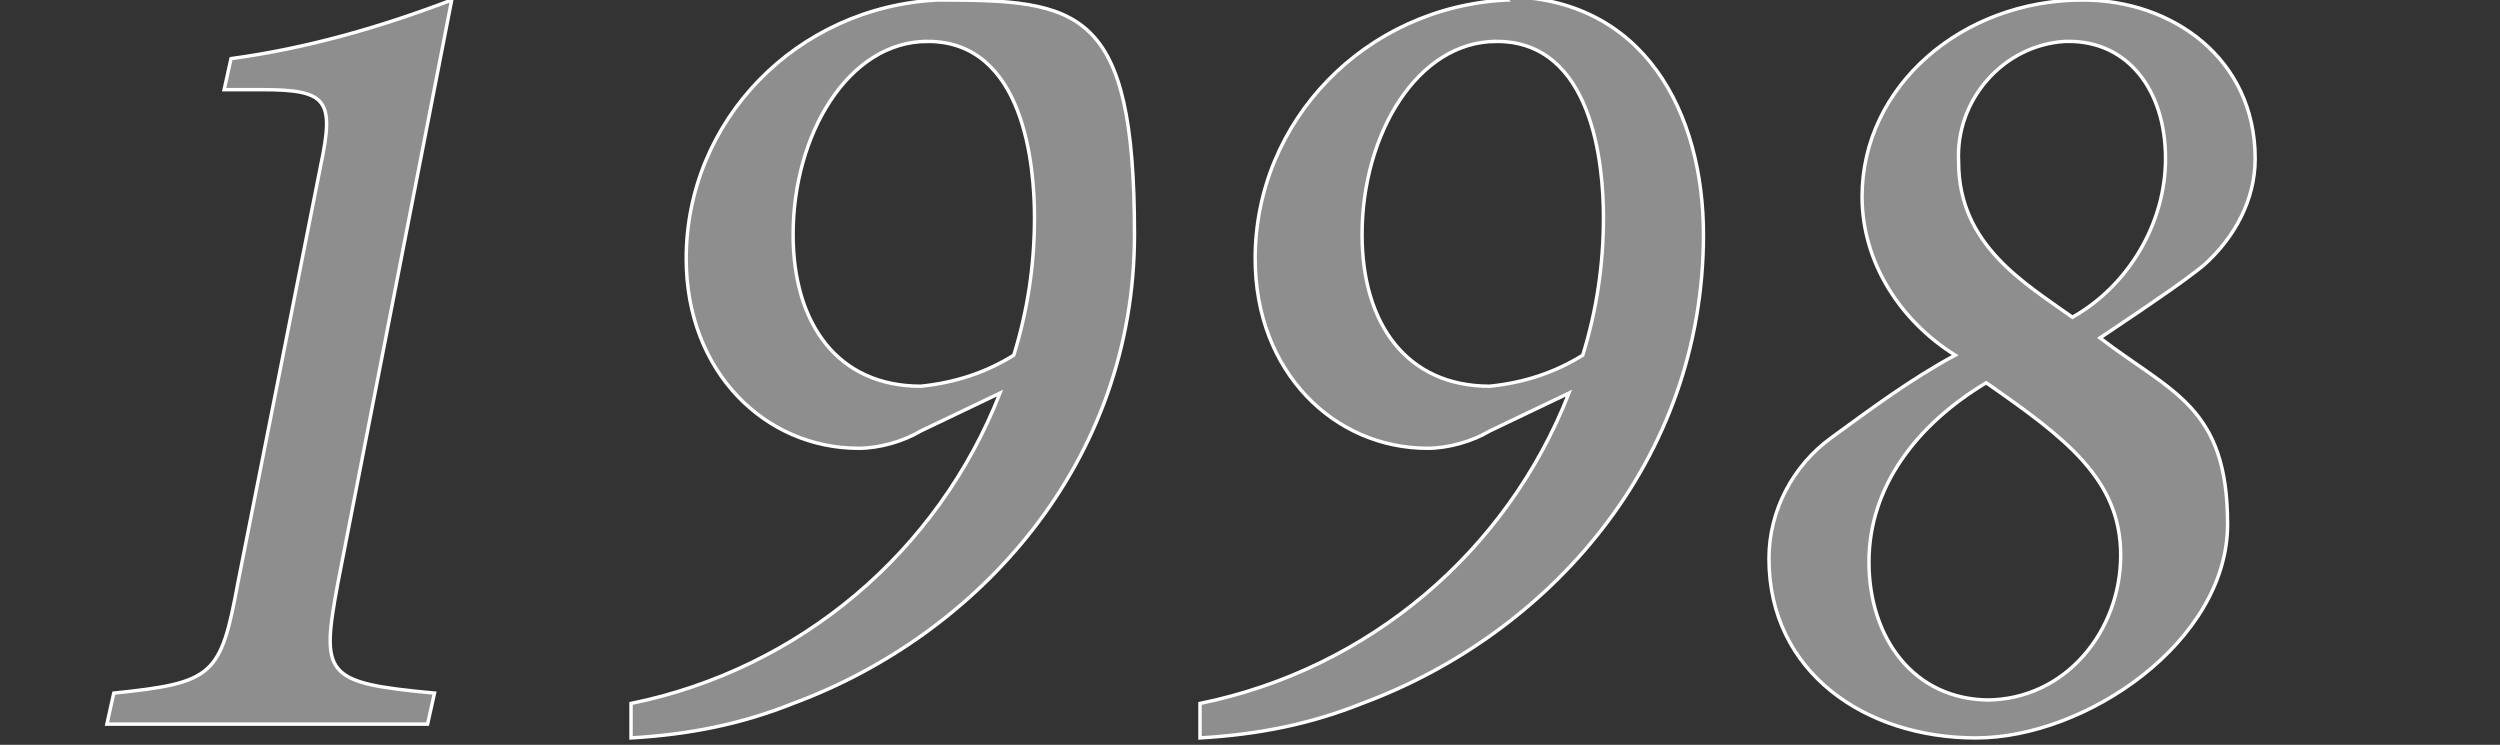 <?xml version="1.0" encoding="UTF-8"?>
<svg xmlns="http://www.w3.org/2000/svg" version="1.1" viewBox="0 0 72.5 21.6">
  <rect x="0" y="0" width="72.5" height="21.6" fill="#333333" stroke="none"/>
  <defs>
    <style>
      .cls-1 {
        fill: #8e8e8e;
        stroke: #fff;
        stroke-width: .1px;
      }
    </style>
  </defs>
  <!-- Generator: Adobe Illustrator 28.7.1, SVG Export Plug-In . SVG Version: 1.2.0 Build 142)  -->
  <g>
    <g id="_レイヤー_1" data-name="レイヤー_1">
      <path id="_パス_130988" data-name="パス_130988" class="cls-1" d="M13.1,0c-2.1.8-4.2,1.4-6.4,1.7l-.2.9h1.1c1.9,0,2.1.3,1.7,2.2l-2.4,12.1c-.5,2.7-.7,2.9-3.6,3.2l-.2.9h9.3l.2-.9c-3.2-.3-3.3-.5-2.8-3.2L13.1,0ZM27.2,0c-4.1.2-7.3,3.5-7.3,7.5,0,3.3,2.3,5.5,5,5.5.6,0,1.3-.2,1.8-.5l2.3-1.1c-1.8,4.6-5.8,8-10.7,9v1c1.7-.1,3.2-.4,4.7-1,5.4-2,9.9-7,9.9-13.6S31.3,0,27.2,0ZM26.9,1.2c2.8,0,3.1,3.6,3.1,5.1,0,1.4-.2,2.7-.6,4-.8.5-1.7.8-2.7.9-2.4,0-3.7-1.8-3.7-4.4,0-2.9,1.6-5.6,3.9-5.6ZM43.7,0c-4.1.2-7.3,3.5-7.3,7.5,0,3.3,2.3,5.5,5,5.5.6,0,1.3-.2,1.8-.5l2.3-1.1c-1.8,4.6-5.8,8-10.7,9v1c1.7-.1,3.2-.4,4.7-1,5.4-2,9.9-7,9.9-13.6,0-3.5-1.7-6.9-5.8-6.9h0ZM43.4,1.2c2.8,0,3.1,3.6,3.1,5.1,0,1.4-.2,2.7-.6,4-.8.5-1.7.8-2.7.9-2.4,0-3.7-1.8-3.7-4.4,0-2.9,1.6-5.6,3.9-5.6ZM60.4,0c-3.5,0-6.4,2.5-6.4,5.7,0,1.9,1.1,3.6,2.7,4.6-1.3.7-2.5,1.6-3.6,2.4-1.1.8-1.8,2.1-1.8,3.5,0,3.3,2.8,5.2,6,5.2s7.3-2.8,7.3-6.2-1.6-3.8-3.7-5.4c1.8-1.2,2.5-1.7,3-2.1.9-.8,1.5-1.9,1.5-3.1,0-2.9-2.4-4.6-5-4.6h0ZM60,1.2c1.7,0,2.8,1.4,2.8,3.4,0,1.9-1.1,3.7-2.7,4.6-1.4-1-3.3-2.1-3.3-4.5-.1-1.8,1.3-3.4,3.1-3.5,0,0,0,0,.1,0ZM57.7,20.3c-2.2,0-3.5-1.8-3.5-4s1.4-4,3.4-5.2c2.3,1.6,3.9,2.8,3.9,5s-1.6,4.2-3.9,4.2Z"/>
    </g>
  </g>
</svg>
